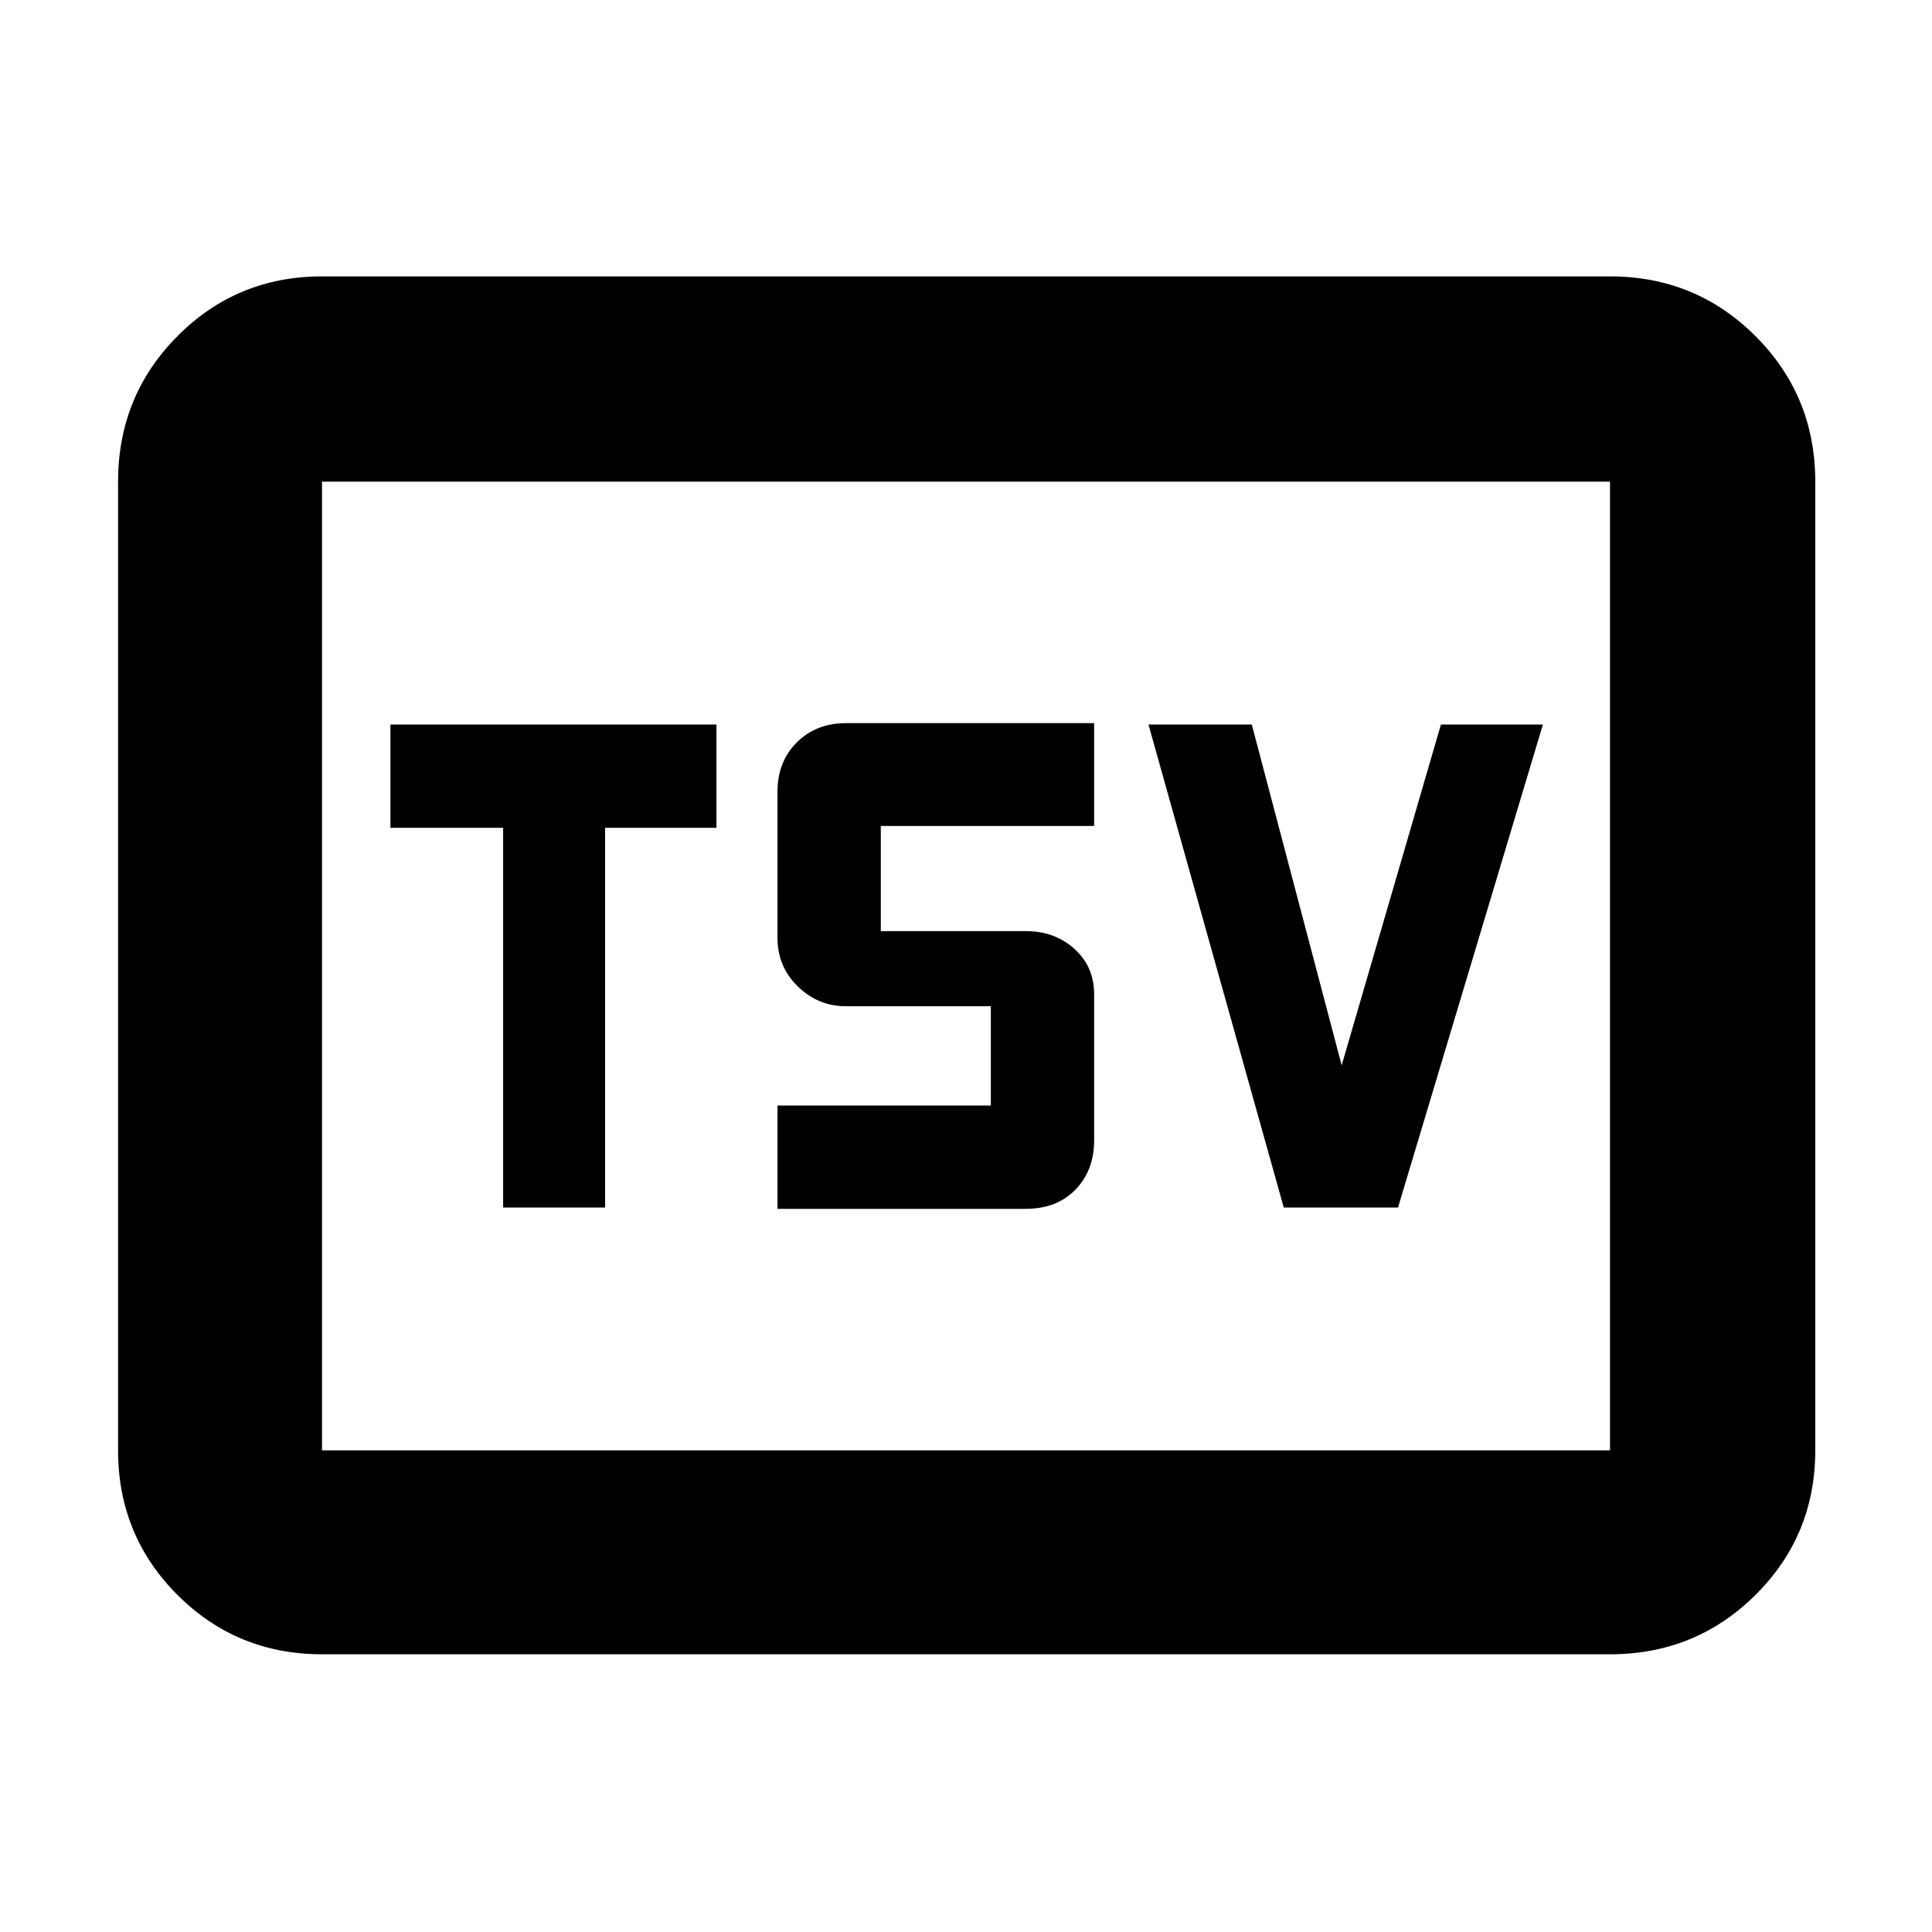 <svg xmlns="http://www.w3.org/2000/svg" height="40" viewBox="0 -960 960 960" width="40"><path d="M250-360h50.666v-188.667H356V-600H194v51.333h56V-360Zm136.333.667h123.334q15.5 0 24.75-9.584 9.25-9.583 9.25-24.416V-466q0-13.667-9.775-22.5t-24.225-8.833h-72v-52.248h106v-51.086H420.333q-14.833 0-24.416 9.584-9.584 9.583-9.584 24.416V-494q0 14.333 10.109 24.167Q406.55-460 420.333-460h72.001v49.334H386.333v51.333ZM637.898-360h56.769l72-240H716l-49.333 169.334L622-600h-51.333l67.231 240ZM159.999-138q-42.324 0-71.828-29.504-29.504-29.504-29.504-71.829v-481.334q0-42.6 29.504-72.3 29.504-29.7 71.828-29.7h640.002q42.599 0 72.299 29.7 29.7 29.7 29.7 72.3v481.334q0 42.325-29.7 71.829Q842.6-138 800.001-138H159.999Zm0-101.333h640.002v-481.334H159.999v481.334Zm0 0v-481.334 481.334Z"/></svg>
